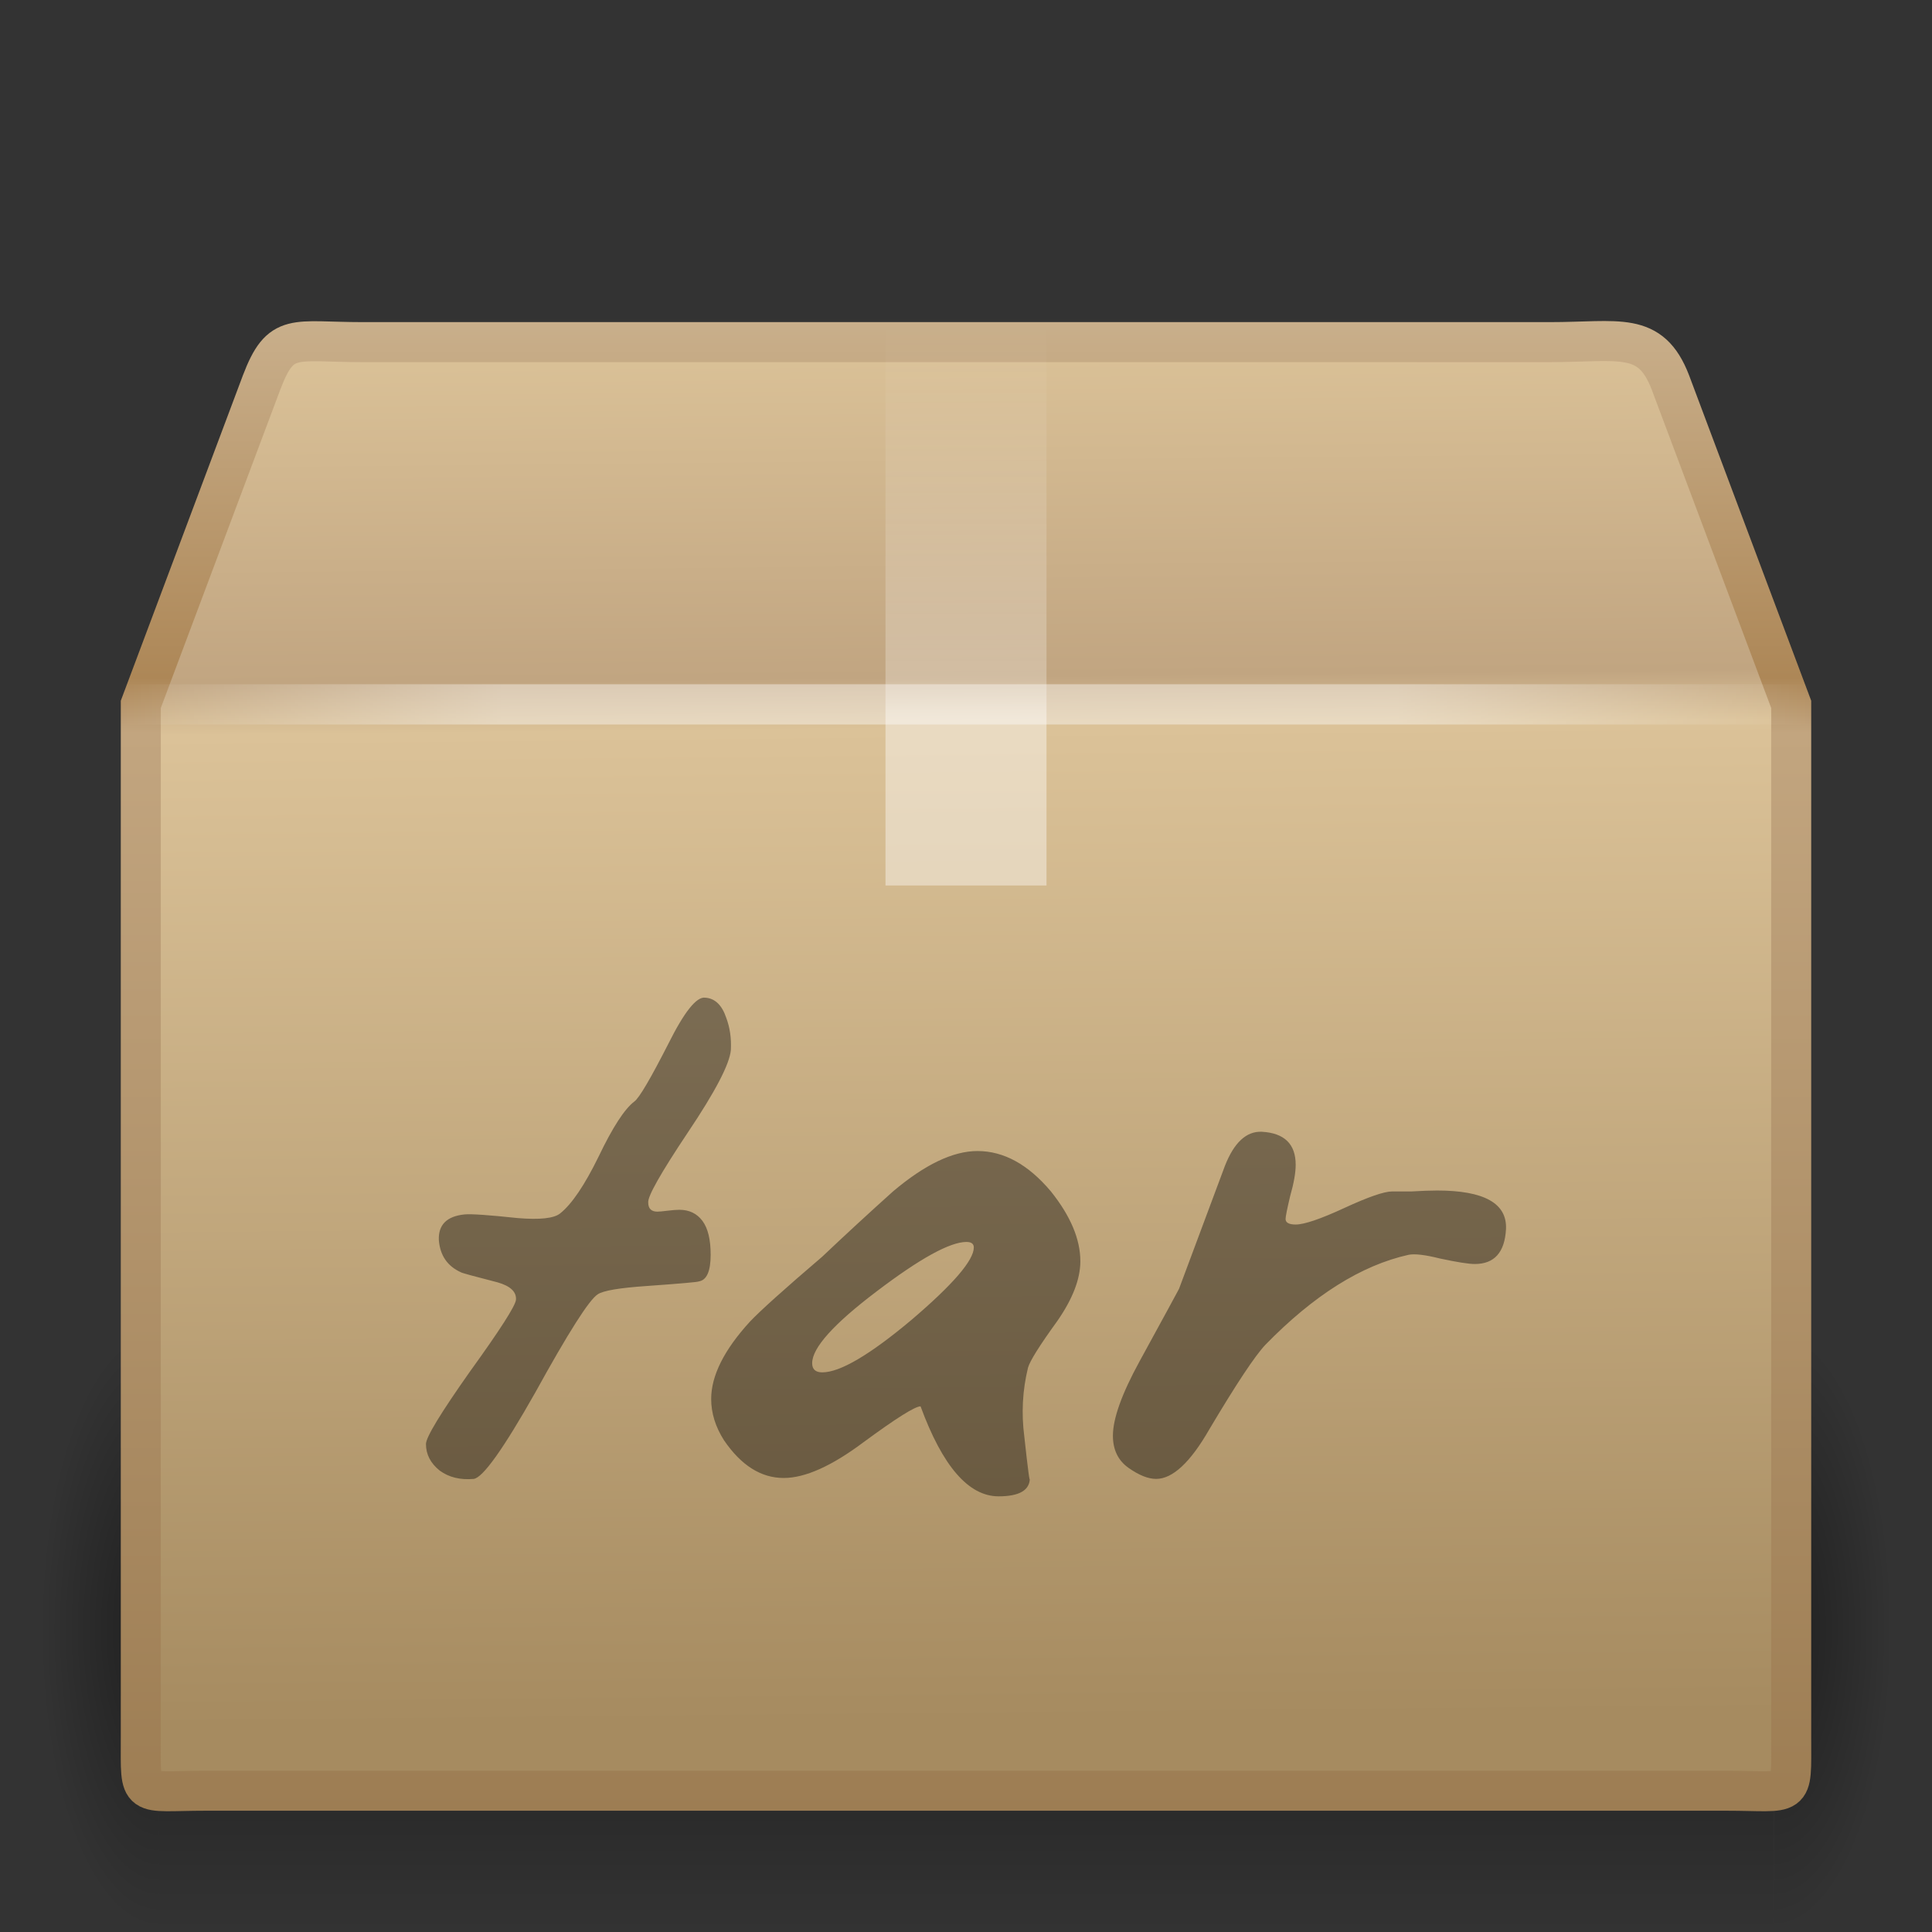 <?xml version="1.0" encoding="UTF-8" standalone="no"?>
<!-- Created with Inkscape (http://www.inkscape.org/) -->
<svg
   xmlns:svg="http://www.w3.org/2000/svg"
   xmlns="http://www.w3.org/2000/svg"
   xmlns:xlink="http://www.w3.org/1999/xlink"
   version="1.0"
   width="48"
   height="48"
   id="svg4297">
  <rect width="100%" height="100%" fill="#333333" stroke="none"/>
  <defs
     id="defs4299">
    <radialGradient
       cx="5"
       cy="41.5"
       r="5"
       fx="5"
       fy="41.5"
       id="radialGradient3314"
       xlink:href="#linearGradient3681"
       gradientUnits="userSpaceOnUse"
       gradientTransform="matrix(0.594,0,0,1.537,41.141,-103.936)" />
    <linearGradient
       id="linearGradient3703">
      <stop
         id="stop3705"
         style="stop-color:#000000;stop-opacity:0"
         offset="0" />
      <stop
         id="stop3711"
         style="stop-color:#000000;stop-opacity:1"
         offset="0.5" />
      <stop
         id="stop3707"
         style="stop-color:#000000;stop-opacity:0"
         offset="1" />
    </linearGradient>
    <linearGradient
       x1="17.554"
       y1="46"
       x2="17.554"
       y2="35"
       id="linearGradient3312"
       xlink:href="#linearGradient3703"
       gradientUnits="userSpaceOnUse"
       gradientTransform="matrix(1.757,0,0,1.397,-17.394,-16.412)" />
    <linearGradient
       id="linearGradient3681">
      <stop
         id="stop3683"
         style="stop-color:#000000;stop-opacity:1"
         offset="0" />
      <stop
         id="stop3685"
         style="stop-color:#000000;stop-opacity:0"
         offset="1" />
    </linearGradient>
    <radialGradient
       cx="5"
       cy="41.5"
       r="5"
       fx="5"
       fy="41.5"
       id="radialGradient3310"
       xlink:href="#linearGradient3681"
       gradientUnits="userSpaceOnUse"
       gradientTransform="matrix(0.594,0,0,1.537,-6.659,-103.936)" />
    <linearGradient
       id="linearGradient3295">
      <stop
         id="stop3297"
         style="stop-color:#c9af8b;stop-opacity:1"
         offset="0" />
      <stop
         id="stop3299"
         style="stop-color:#ad8757;stop-opacity:1"
         offset="0.239" />
      <stop
         id="stop3301"
         style="stop-color:#c2a57f;stop-opacity:1"
         offset="0.276" />
      <stop
         id="stop3303"
         style="stop-color:#9d7d53;stop-opacity:1"
         offset="1" />
    </linearGradient>
    <linearGradient
       x1="15.464"
       y1="7.976"
       x2="15.464"
       y2="45.042"
       id="linearGradient3293"
       xlink:href="#linearGradient3295"
       gradientUnits="userSpaceOnUse" />
    <linearGradient
       id="linearGradient3199">
      <stop
         id="stop3201"
         style="stop-color:#dac197;stop-opacity:1"
         offset="0" />
      <stop
         id="stop3203"
         style="stop-color:#c1a581;stop-opacity:1"
         offset="0.239" />
      <stop
         id="stop3205"
         style="stop-color:#dbc298;stop-opacity:1"
         offset="0.276" />
      <stop
         id="stop3207"
         style="stop-color:#a68b60;stop-opacity:1"
         offset="1" />
    </linearGradient>
    <linearGradient
       x1="24.823"
       y1="15.378"
       x2="24.997"
       y2="37.277"
       id="linearGradient3197"
       xlink:href="#linearGradient3199"
       gradientUnits="userSpaceOnUse"
       gradientTransform="matrix(1.282,0,0,1.557,-6.07,-15.291)" />
    <linearGradient
       id="linearGradient4559">
      <stop
         id="stop4561"
         style="stop-color:#ffffff;stop-opacity:0"
         offset="0" />
      <stop
         id="stop4563"
         style="stop-color:#ffffff;stop-opacity:0"
         offset="1" />
    </linearGradient>
    <linearGradient
       x1="23.452"
       y1="30.555"
       x2="43.007"
       y2="45.934"
       id="linearGradient2659"
       xlink:href="#linearGradient4559"
       gradientUnits="userSpaceOnUse"
       gradientTransform="matrix(1.282,0,0,1.175,-6.07,-5.303)" />
    <linearGradient
       id="linearGradient3827">
      <stop
         id="stop3829"
         style="stop-color:#ffffff;stop-opacity:1"
         offset="0" />
      <stop
         id="stop4295"
         style="stop-color:#ffffff;stop-opacity:1"
         offset="0.302" />
      <stop
         id="stop4293"
         style="stop-color:#ffffff;stop-opacity:0.69"
         offset="0.344" />
      <stop
         id="stop3832"
         style="stop-color:#ffffff;stop-opacity:0"
         offset="1" />
    </linearGradient>
    <linearGradient
       x1="26"
       y1="22"
       x2="26"
       y2="8"
       id="linearGradient3834"
       xlink:href="#linearGradient3827"
       gradientUnits="userSpaceOnUse" />
    <linearGradient
       id="linearGradient3275">
      <stop
         id="stop3277"
         style="stop-color:#ffffff;stop-opacity:0"
         offset="0" />
      <stop
         id="stop3283"
         style="stop-color:#ffffff;stop-opacity:1"
         offset="0.245" />
      <stop
         id="stop3285"
         style="stop-color:#ffffff;stop-opacity:1"
         offset="0.774" />
      <stop
         id="stop3279"
         style="stop-color:#ffffff;stop-opacity:0"
         offset="1" />
    </linearGradient>
    <linearGradient
       x1="44.995"
       y1="17.5"
       x2="3.005"
       y2="17.5"
       id="linearGradient3281"
       xlink:href="#linearGradient3275"
       gradientUnits="userSpaceOnUse"
       spreadMethod="reflect" />
  </defs>
  <g
     id="layer1">
    <g
       transform="matrix(0.993,0,0,0.976,0.275,1.293)"
       id="g3305"
       style="opacity:0.4;display:inline">
      <rect
         width="2.96"
         height="15.367"
         x="-3.69"
         y="-47.848"
         transform="scale(-1,-1)"
         id="rect2484"
         style="fill:url(#radialGradient3310);fill-opacity:1;stroke:none" />
      <rect
         width="40.412"
         height="15.367"
         x="3.69"
         y="32.482"
         id="rect2486"
         style="fill:url(#linearGradient3312);fill-opacity:1;stroke:none" />
      <rect
         width="2.96"
         height="15.367"
         x="44.11"
         y="-47.848"
         transform="scale(1,-1)"
         id="rect3444"
         style="fill:url(#radialGradient3314);fill-opacity:1;stroke:none;display:inline" />
    </g>
    <path
       d="M 9.011,8.5 L 38.508,8.5 C 40.23,8.5 41.005,8.213 41.5,9.5 L 44.502,17.5 L 44.502,43.174 C 44.502,44.727 44.605,44.49 42.883,44.49 L 5.117,44.49 C 3.395,44.49 3.498,44.727 3.498,43.174 L 3.498,17.5 L 6.5,9.5 C 6.981,8.239 7.289,8.5 9.011,8.5 L 9.011,8.5 z"
       id="path2488"
       style="fill:url(#linearGradient3197);fill-opacity:1;fill-rule:nonzero;stroke:url(#linearGradient3293);stroke-width:0.994;stroke-linecap:round;stroke-linejoin:miter;marker:none;stroke-miterlimit:4;stroke-dasharray:none;stroke-dashoffset:0;stroke-opacity:1;visibility:visible;display:block;overflow:visible" />
    <path
       d="M 9.948,9.513 L 37.601,9.513 C 39.215,9.513 40.214,10.069 40.891,11.599 L 43.22,18.019 L 43.22,41.163 C 43.22,42.624 42.401,43.359 40.786,43.359 L 7.053,43.359 C 5.439,43.359 4.78,42.551 4.78,41.09 L 4.78,18.019 L 7.034,11.461 C 7.485,10.276 8.334,9.513 9.948,9.513 z"
       id="path2490"
       style="opacity:0.505;fill:none;stroke:url(#linearGradient2659);stroke-width:0.742;stroke-linecap:butt;stroke-linejoin:miter;marker:none;stroke-miterlimit:4;stroke-dasharray:none;stroke-dashoffset:0;stroke-opacity:1;visibility:visible;display:block;overflow:visible" />
    <path
       d="M 22,8 C 23.333,8 24.667,8 26,8 C 26,12.667 26,17.333 26,22 C 25.606,22 25.213,22 24.819,22 C 24.416,22 24.013,22 23.609,22 C 23.285,22 22.96,22 22.636,22 C 22.424,22 22.212,22 22,22 C 22,17.333 22,12.667 22,8 z"
       id="rect3326"
       style="opacity:0.4;fill:url(#linearGradient3834);fill-opacity:1;fill-rule:nonzero;stroke:none;stroke-width:1;marker:none;visibility:visible;display:inline;overflow:visible;enable-background:accumulate" />
    <path
       d="M 3.505,17.5 L 44.495,17.5"
       id="path3273"
       style="opacity:0.4;fill:none;stroke:url(#linearGradient3281);stroke-width:1px;stroke-linecap:square;stroke-linejoin:miter;stroke-opacity:1;display:inline" />
    <path
       d="M 18.158,26.087 C 18.128,26.437 17.77,27.122 17.086,28.141 C 16.416,29.145 16.089,29.723 16.105,29.875 C 16.105,30.027 16.181,30.103 16.333,30.103 C 16.378,30.103 16.462,30.095 16.584,30.08 C 16.705,30.065 16.804,30.057 16.88,30.057 C 17.124,30.057 17.314,30.149 17.451,30.331 C 17.588,30.514 17.656,30.795 17.656,31.175 C 17.656,31.586 17.557,31.807 17.359,31.837 C 17.344,31.852 16.911,31.89 16.059,31.951 C 15.39,31.997 14.987,32.065 14.85,32.157 C 14.637,32.293 14.12,33.107 13.298,34.598 C 12.507,35.997 11.998,36.712 11.77,36.743 C 11.435,36.773 11.154,36.704 10.925,36.537 C 10.697,36.355 10.583,36.134 10.583,35.876 C 10.583,35.708 10.948,35.107 11.678,34.073 C 12.424,33.039 12.804,32.446 12.819,32.293 C 12.834,32.096 12.682,31.951 12.363,31.86 C 11.77,31.708 11.465,31.624 11.45,31.609 C 11.116,31.457 10.933,31.191 10.903,30.81 C 10.887,30.43 11.1,30.217 11.541,30.172 C 11.709,30.156 12.15,30.187 12.865,30.263 C 13.412,30.308 13.762,30.27 13.914,30.149 C 14.203,29.921 14.523,29.449 14.873,28.734 C 15.222,28.004 15.519,27.548 15.762,27.365 C 15.884,27.274 16.165,26.795 16.607,25.928 C 17.002,25.137 17.306,24.757 17.519,24.787 C 17.763,24.802 17.937,24.97 18.044,25.289 C 18.135,25.532 18.173,25.798 18.158,26.087 M 26.11,29.601 C 26.597,30.21 26.841,30.788 26.841,31.335 C 26.841,31.776 26.65,32.271 26.27,32.818 C 25.829,33.427 25.586,33.814 25.54,33.982 C 25.403,34.545 25.373,35.115 25.449,35.693 C 25.54,36.53 25.586,36.872 25.586,36.72 C 25.586,37.024 25.327,37.176 24.81,37.176 C 24.065,37.176 23.418,36.431 22.871,34.94 C 22.734,34.94 22.262,35.237 21.456,35.83 C 20.665,36.423 20.003,36.72 19.471,36.72 C 18.908,36.72 18.414,36.408 17.988,35.784 C 17.775,35.45 17.669,35.107 17.669,34.758 C 17.669,34.18 17.988,33.541 18.627,32.841 C 18.885,32.567 19.486,32.027 20.429,31.221 C 21.007,30.673 21.593,30.134 22.186,29.601 C 22.977,28.932 23.677,28.597 24.285,28.597 C 24.939,28.597 25.548,28.932 26.11,29.601 M 24.011,30.856 C 23.601,30.856 22.855,31.267 21.775,32.088 C 20.711,32.894 20.178,33.487 20.178,33.868 C 20.178,34.02 20.262,34.096 20.429,34.096 C 20.87,34.096 21.608,33.662 22.642,32.795 C 23.677,31.913 24.194,31.312 24.194,30.993 C 24.194,30.902 24.133,30.856 24.011,30.856 M 37.416,30.537 C 37.385,31.115 37.127,31.404 36.64,31.404 C 36.488,31.404 36.199,31.358 35.773,31.267 C 35.408,31.175 35.149,31.145 34.997,31.175 C 33.826,31.434 32.64,32.179 31.438,33.411 C 31.179,33.685 30.715,34.385 30.046,35.51 C 29.575,36.332 29.134,36.743 28.723,36.743 C 28.525,36.743 28.297,36.651 28.038,36.469 C 27.78,36.286 27.65,36.02 27.65,35.67 C 27.65,35.244 27.871,34.628 28.312,33.822 C 28.936,32.681 29.263,32.08 29.293,32.02 C 29.674,31.001 30.054,29.981 30.434,28.962 C 30.662,28.384 30.966,28.103 31.347,28.118 C 31.909,28.149 32.191,28.422 32.191,28.939 C 32.191,29.137 32.145,29.396 32.054,29.715 C 31.978,30.035 31.94,30.225 31.94,30.286 C 31.94,30.377 32.024,30.423 32.191,30.423 C 32.404,30.423 32.807,30.286 33.4,30.012 C 33.993,29.738 34.389,29.601 34.587,29.601 C 34.663,29.601 34.822,29.601 35.066,29.601 C 35.324,29.586 35.537,29.578 35.705,29.578 C 36.876,29.578 37.446,29.898 37.416,30.537"
       id="text2428"
       style="font-size:18px;font-style:normal;font-variant:normal;font-weight:normal;font-stretch:normal;opacity:0.4;fill:#000000;fill-opacity:1;stroke:none;stroke-width:1px;stroke-linecap:butt;stroke-linejoin:miter;stroke-opacity:1;font-family:Blunter;-inkscape-font-specification:Blunter" />
  </g>
</svg>
